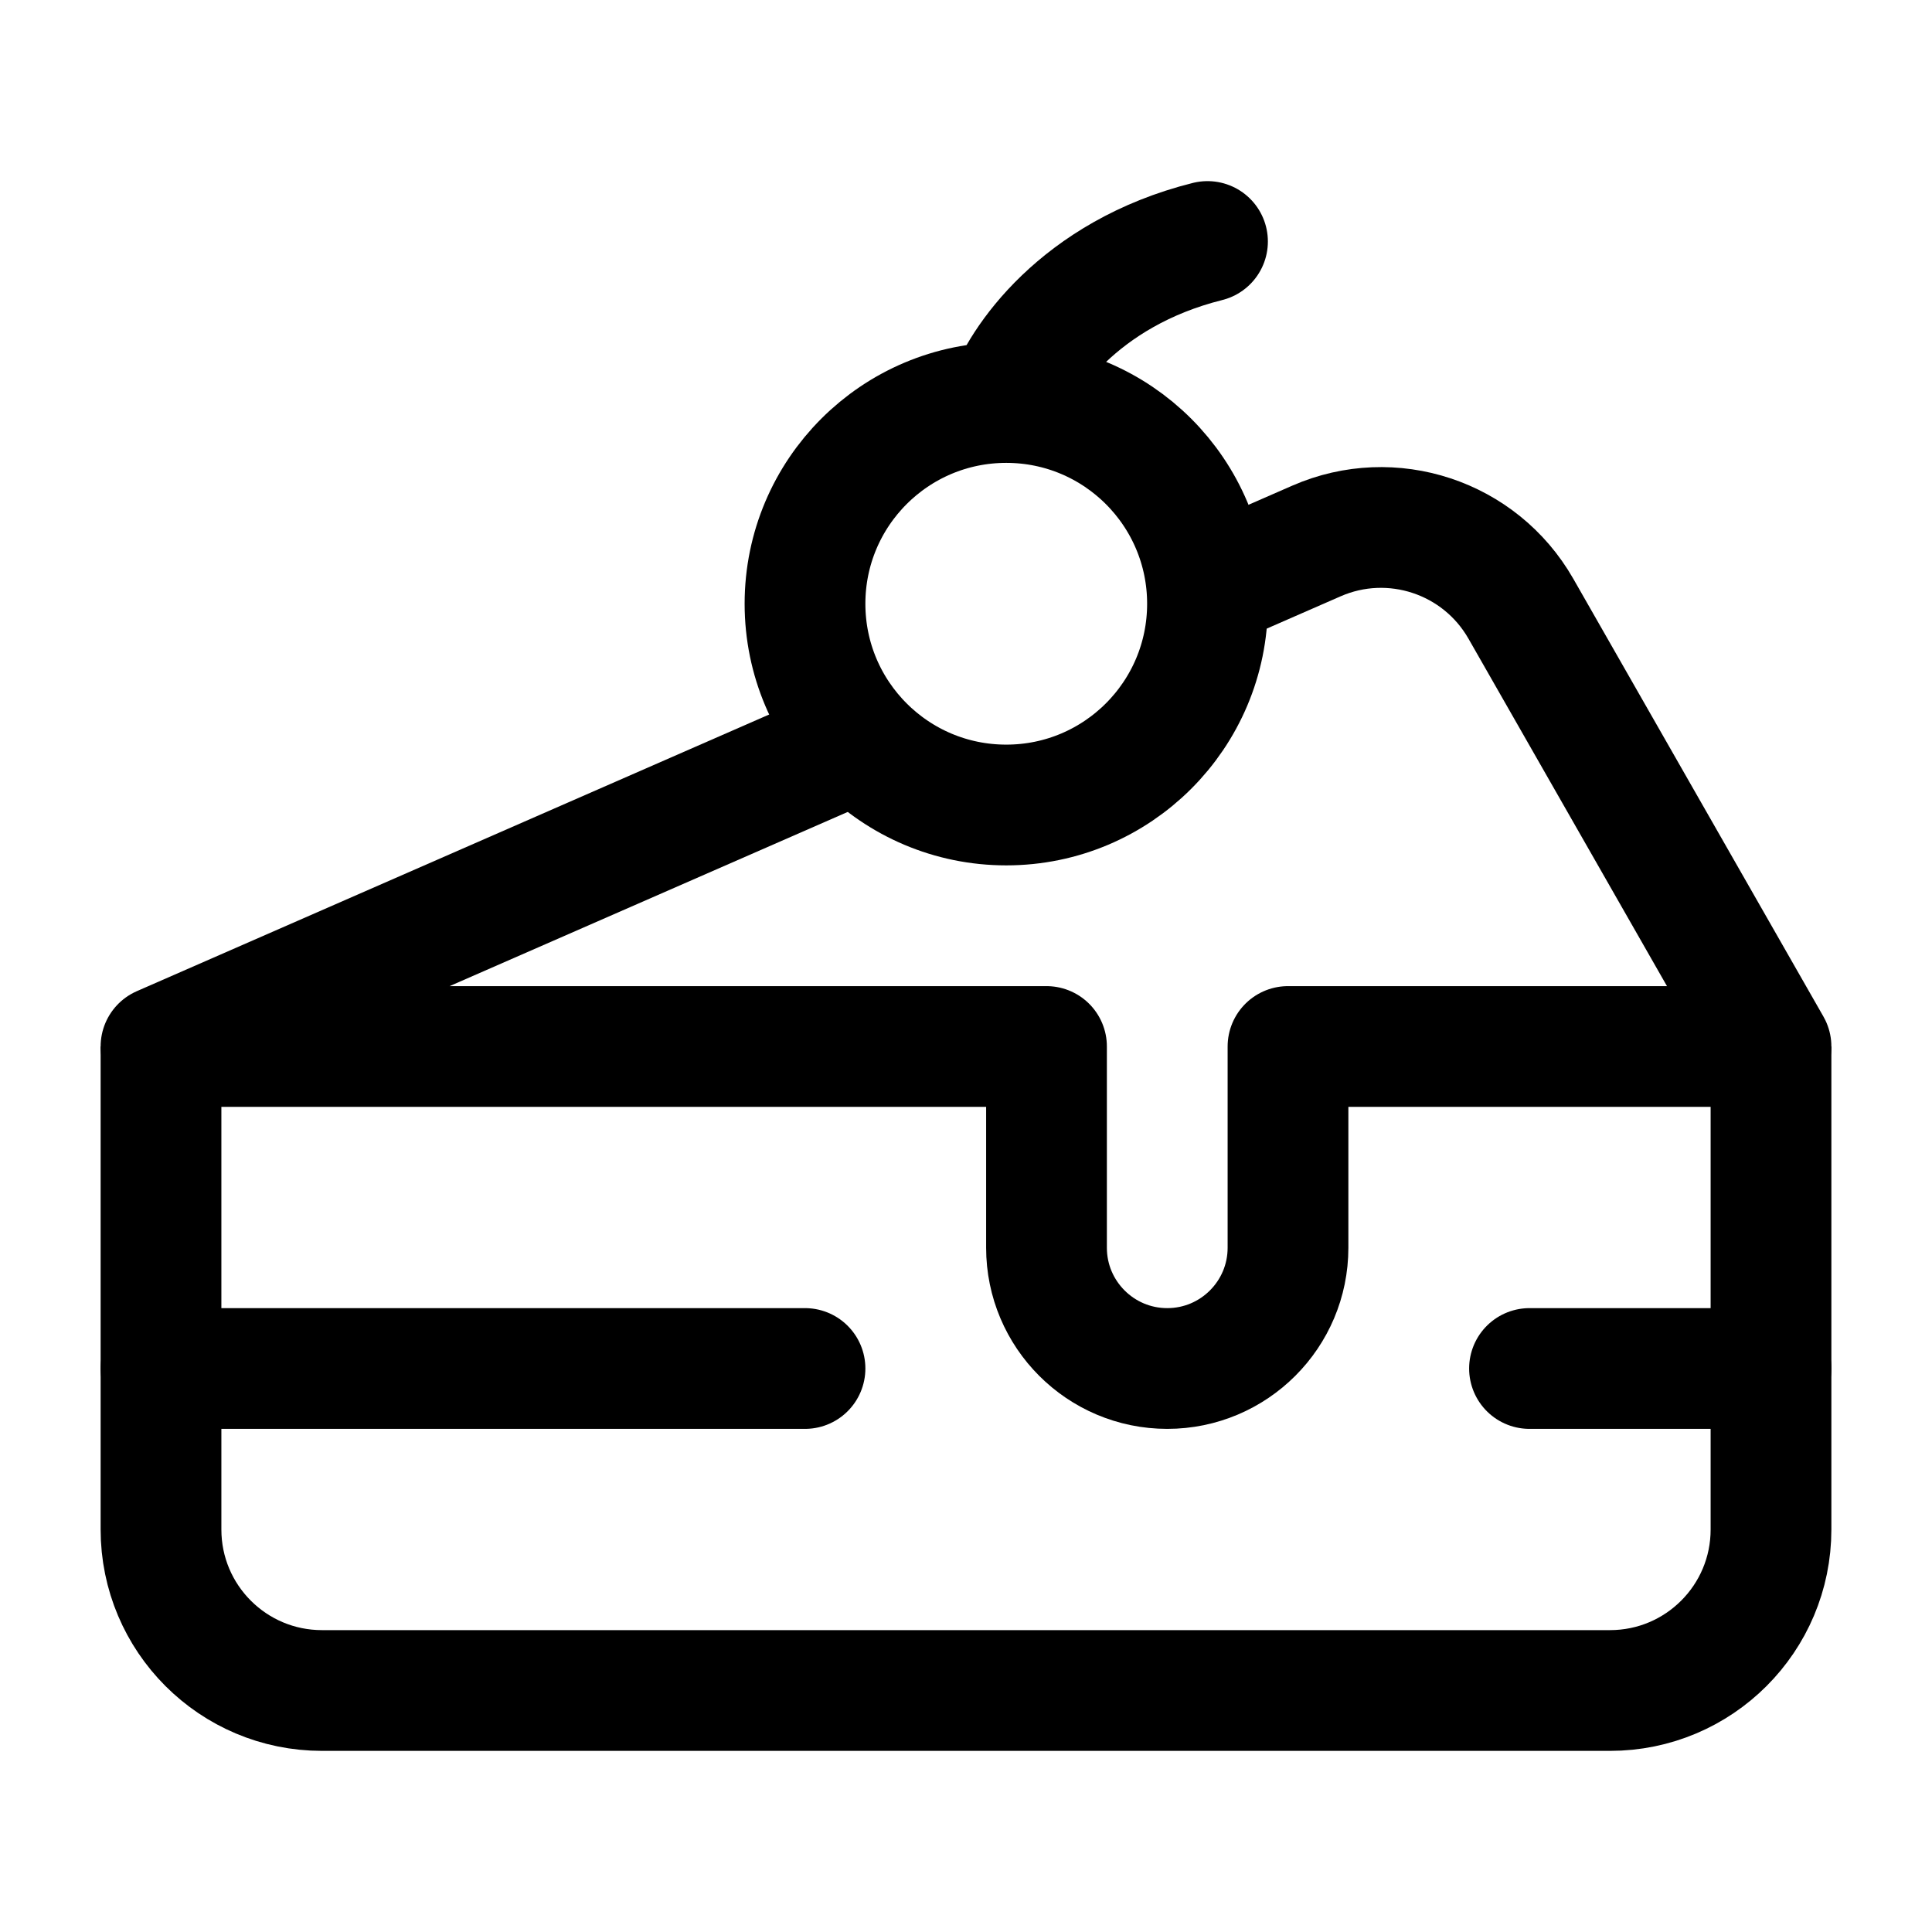 <svg width="24" height="24" viewBox="0 0 24 24" fill="none" xmlns="http://www.w3.org/2000/svg">
    <path d="M2 17H10" stroke="currentColor" stroke-width="1.5" stroke-linecap="round" stroke-linejoin="round"/>
    <path d="M19 17H22" stroke="currentColor" stroke-width="1.5" stroke-linecap="round" stroke-linejoin="round"/>
    <path d="M12.5 5C13.881 5 15 6.119 15 7.5C15 8.881 13.881 10 12.5 10C11.119 10 10 8.881 10 7.5C10 6.119 11.119 5 12.5 5ZM12.5 5C12.667 4.5 13.4 3.4 15 3" stroke="currentColor" stroke-width="1.5" stroke-linecap="round" stroke-linejoin="round"/>
    <path d="M15 7.312L16.354 6.72C17.29 6.311 18.384 6.673 18.892 7.56L22 13H16V15.5C16 16.328 15.328 17 14.5 17C13.672 17 13 16.328 13 15.5V13H2L10.5 9.281" stroke="currentColor" stroke-width="1.5" stroke-linejoin="round"/>
    <path d="M22 13V19C22 20.105 21.105 21 20 21H4C2.895 21 2 20.105 2 19V13" stroke="currentColor" stroke-width="1.5" stroke-linejoin="round"/>
</svg>
